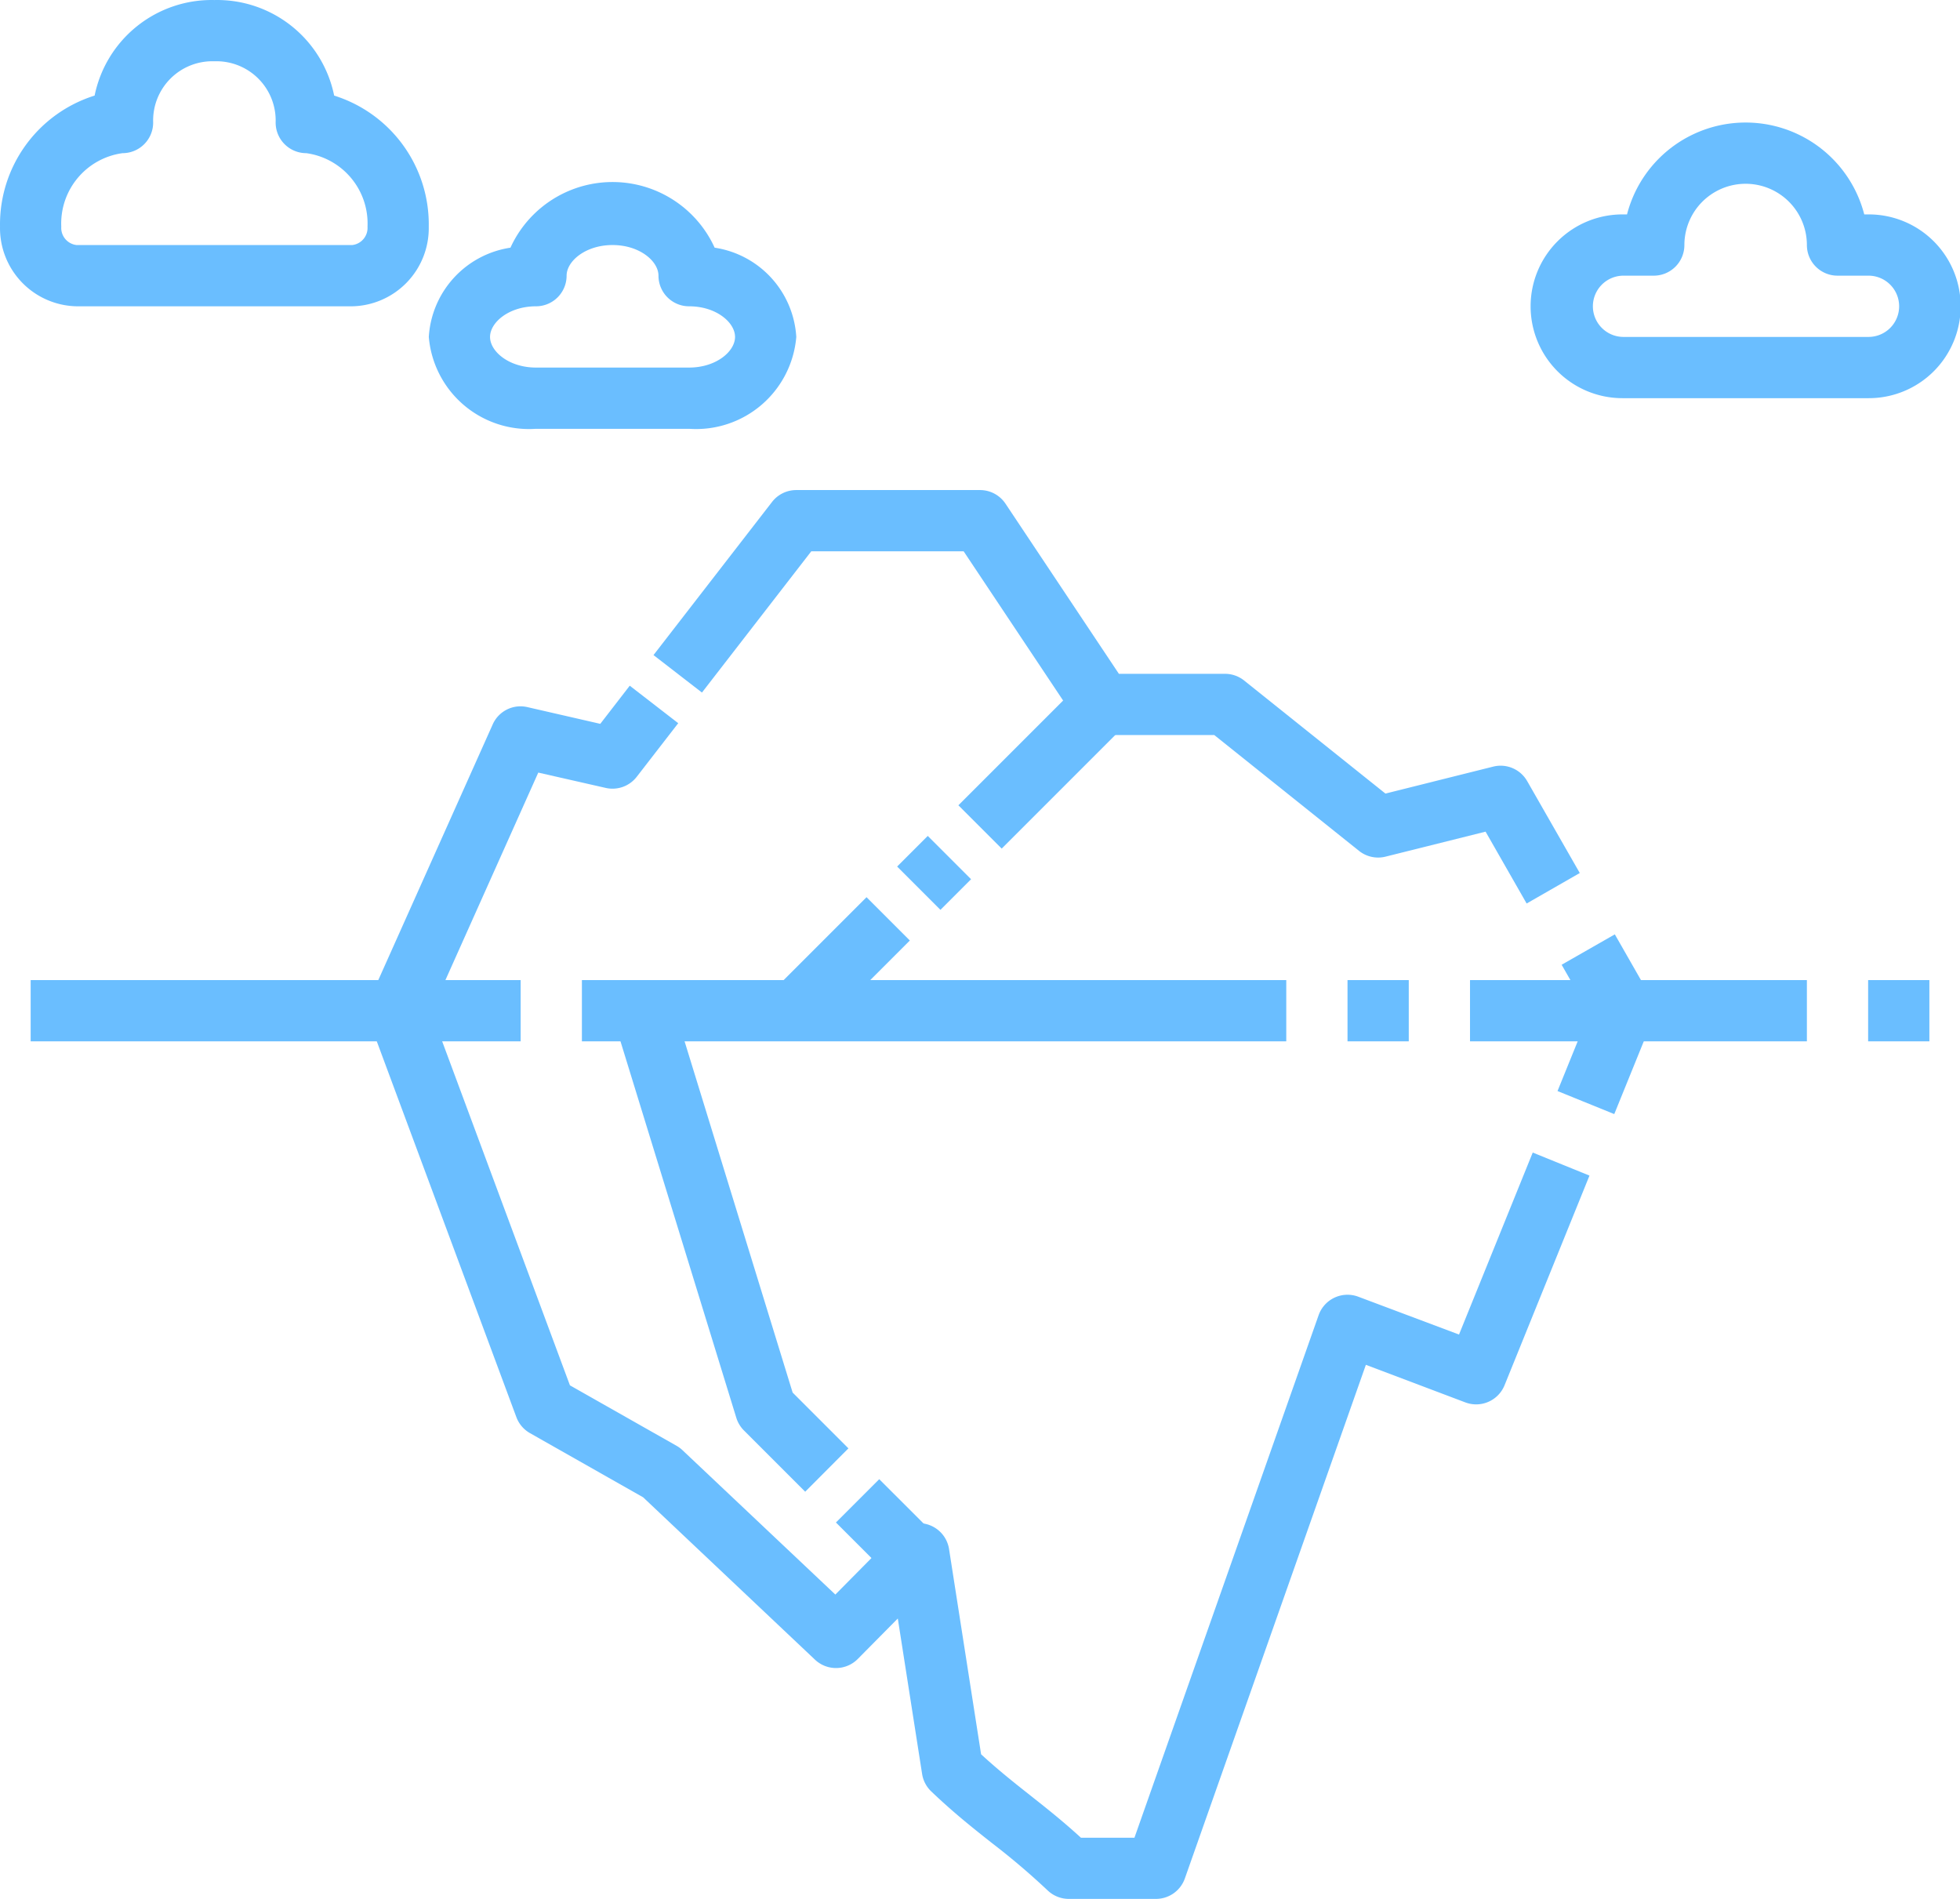 <svg xmlns="http://www.w3.org/2000/svg" width="416.936" height="403.906" viewBox="0 0 416.936 403.906">
  <g id="iceberg" transform="translate(-69.989 0.008)">
    <path id="Path_99" data-name="Path 99" d="M490,280h71.66v13.029H490Z" transform="translate(-107.306 -71.538)" fill="#6abeff"/>
    <path id="Path_100" data-name="Path 100" d="M455,280h13.029v13.029H455Z" transform="translate(-98.364 -71.538)" fill="#6abeff"/>
    <path id="Path_101" data-name="Path 101" d="M236.25,280H386.084v13.029H236.25Z" transform="translate(-42.477 -71.538)" fill="#6abeff"/>
    <path id="Path_102" data-name="Path 102" d="M78.75,280H182.982v13.029H78.75Z" transform="translate(-2.238 -71.538)" fill="#6abeff"/>
    <path id="Path_103" data-name="Path 103" d="M187.658,267.685l-11.9-5.316,26.058-58.226a6.471,6.471,0,0,1,7.407-3.688l15.484,3.551,6.267-8.112,10.313,7.975-8.826,11.4a6.516,6.516,0,0,1-6.613,2.364l-14.332-3.257Z" transform="translate(-27.024 -50.05)" fill="#6abeff"/>
    <path id="Path_104" data-name="Path 104" d="M442.444,227.941l-8.736-15.283-21.277,5.316a6.514,6.514,0,0,1-5.648-1.233L376,192.111H352.223a6.517,6.517,0,0,1-5.421-2.9l-24.121-36.187h-32.41L267.015,183.07,256.708,175.1l25.217-32.573A6.518,6.518,0,0,1,287.079,140h39.087a6.517,6.517,0,0,1,5.421,2.9l24.121,36.187h22.574a6.513,6.513,0,0,1,4.072,1.428L412.4,204.556l22.932-5.732v0a6.513,6.513,0,0,1,7.23,3.089l11.185,19.544Z" transform="translate(-47.704 -35.769)" fill="#6abeff"/>
    <path id="Path_105" data-name="Path 105" d="M516.18,273.4l11.313-6.465,7.431,13L523.611,286.4Z" transform="translate(-113.995 -68.2)" fill="#6abeff"/>
    <path id="Path_106" data-name="Path 106" d="M515,304.995l7.928-19.541,12.072,4.9-7.928,19.541Z" transform="translate(-113.693 -72.931)" fill="#6abeff"/>
    <path id="Path_107" data-name="Path 107" d="M342.883,476.886H324.316a6.522,6.522,0,0,1-4.5-1.8,154.213,154.213,0,0,0-11.932-10.138c-3.961-3.132-8.065-6.378-12.82-10.912h0a6.523,6.523,0,0,1-1.954-3.705l-5.174-33.087-8.507,8.6a6.514,6.514,0,0,1-9.12.148l-36.545-34.527L209.7,377.819a6.518,6.518,0,0,1-2.9-3.4l-31.27-84.182,12.215-4.56,30.447,81.971,22.691,12.866a6.381,6.381,0,0,1,1.259.936l32.509,30.7,13.113-13.25h0a6.515,6.515,0,0,1,11.075,3.577l6.814,43.647c3.656,3.362,6.9,5.927,10.318,8.632s6.965,5.491,10.924,9.12h11.38l39.186-111.171h0A6.518,6.518,0,0,1,385.9,348.8l21.42,8.044L423,318.135l12.072,4.9-18.066,44.593v0a6.517,6.517,0,0,1-8.327,3.656l-21.173-8L349,472.534a6.512,6.512,0,0,1-6.116,4.351Z" transform="translate(-26.965 -72.988)" fill="#6abeff"/>
    <path id="Path_108" data-name="Path 108" d="M603.75,280h13.029v13.029H603.75Z" transform="translate(-136.368 -71.538)" fill="#6abeff"/>
    <path id="Path_109" data-name="Path 109" d="M291.32,275.863l19.547-19.547,9.213,9.213-19.547,19.547Z" transform="translate(-56.547 -65.487)" fill="#6abeff"/>
    <path id="Path_110" data-name="Path 110" d="M326.32,245.325l6.514-6.515,9.213,9.213-6.514,6.515Z" transform="translate(-65.489 -61.014)" fill="#6abeff"/>
    <path id="Path_111" data-name="Path 111" d="M343.82,221.118l26.058-26.058,9.213,9.213-26.058,26.058Z" transform="translate(-69.96 -49.837)" fill="#6abeff"/>
    <path id="Path_112" data-name="Path 112" d="M286.08,390.4l-13.029-13.029a6.513,6.513,0,0,1-1.623-2.69L245.37,289.992l12.456-3.83,25.581,83.147,11.868,11.868Z" transform="translate(-44.807 -73.112)" fill="#6abeff"/>
    <path id="Path_113" data-name="Path 113" d="M308.83,431.8l9.213-9.213L331.06,435.6l-9.213,9.213Z" transform="translate(-61.02 -107.966)" fill="#6abeff"/>
    <path id="Path_114" data-name="Path 114" d="M144.91,65.143H86.28A16.635,16.635,0,0,1,69.993,48.206,28.712,28.712,0,0,1,90.115,20.324,25.41,25.41,0,0,1,115.594,0a25.41,25.41,0,0,1,25.479,20.326,28.712,28.712,0,0,1,20.122,27.881,16.635,16.635,0,0,1-16.287,16.937ZM115.6,13.027a12.6,12.6,0,0,0-13.029,13.029,6.514,6.514,0,0,1-6.515,6.515A15.1,15.1,0,0,0,83.023,48.206a3.675,3.675,0,0,0,3.257,3.909H144.91a3.675,3.675,0,0,0,3.257-3.909,15.1,15.1,0,0,0-13.029-15.635,6.515,6.515,0,0,1-6.515-6.515A12.6,12.6,0,0,0,115.6,13.027Z" transform="translate(0 0)" fill="#6abeff"/>
    <path id="Path_115" data-name="Path 115" d="M247.878,104.61H215.306a21.389,21.389,0,0,1-22.8-19.543,20.446,20.446,0,0,1,17.368-18.982,23.871,23.871,0,0,1,43.437,0,20.446,20.446,0,0,1,17.368,18.982,21.389,21.389,0,0,1-22.8,19.543ZM231.592,65.523c-5.758,0-9.772,3.432-9.772,6.515a6.514,6.514,0,0,1-6.515,6.515c-5.758,0-9.772,3.432-9.772,6.515s4.013,6.515,9.772,6.515h32.573c5.758,0,9.772-3.432,9.772-6.515s-4.013-6.515-9.772-6.515a6.515,6.515,0,0,1-6.515-6.515C241.364,68.955,237.351,65.523,231.592,65.523Z" transform="translate(-31.301 -13.409)" fill="#6abeff"/>
    <path id="Path_116" data-name="Path 116" d="M579.16,93.63H527.044a19.544,19.544,0,1,1,0-39.087h.826a26.06,26.06,0,0,1,50.464,0h.826a19.544,19.544,0,1,1,0,39.087ZM527.044,67.572a6.515,6.515,0,0,0,0,13.029H579.16a6.515,6.515,0,1,0,0-13.029h-6.515a6.515,6.515,0,0,1-6.514-6.515,13.029,13.029,0,1,0-26.058,0,6.514,6.514,0,0,1-6.515,6.515Z" transform="translate(-111.777 -8.944)" fill="#6abeff"/>
  </g>
</svg>
